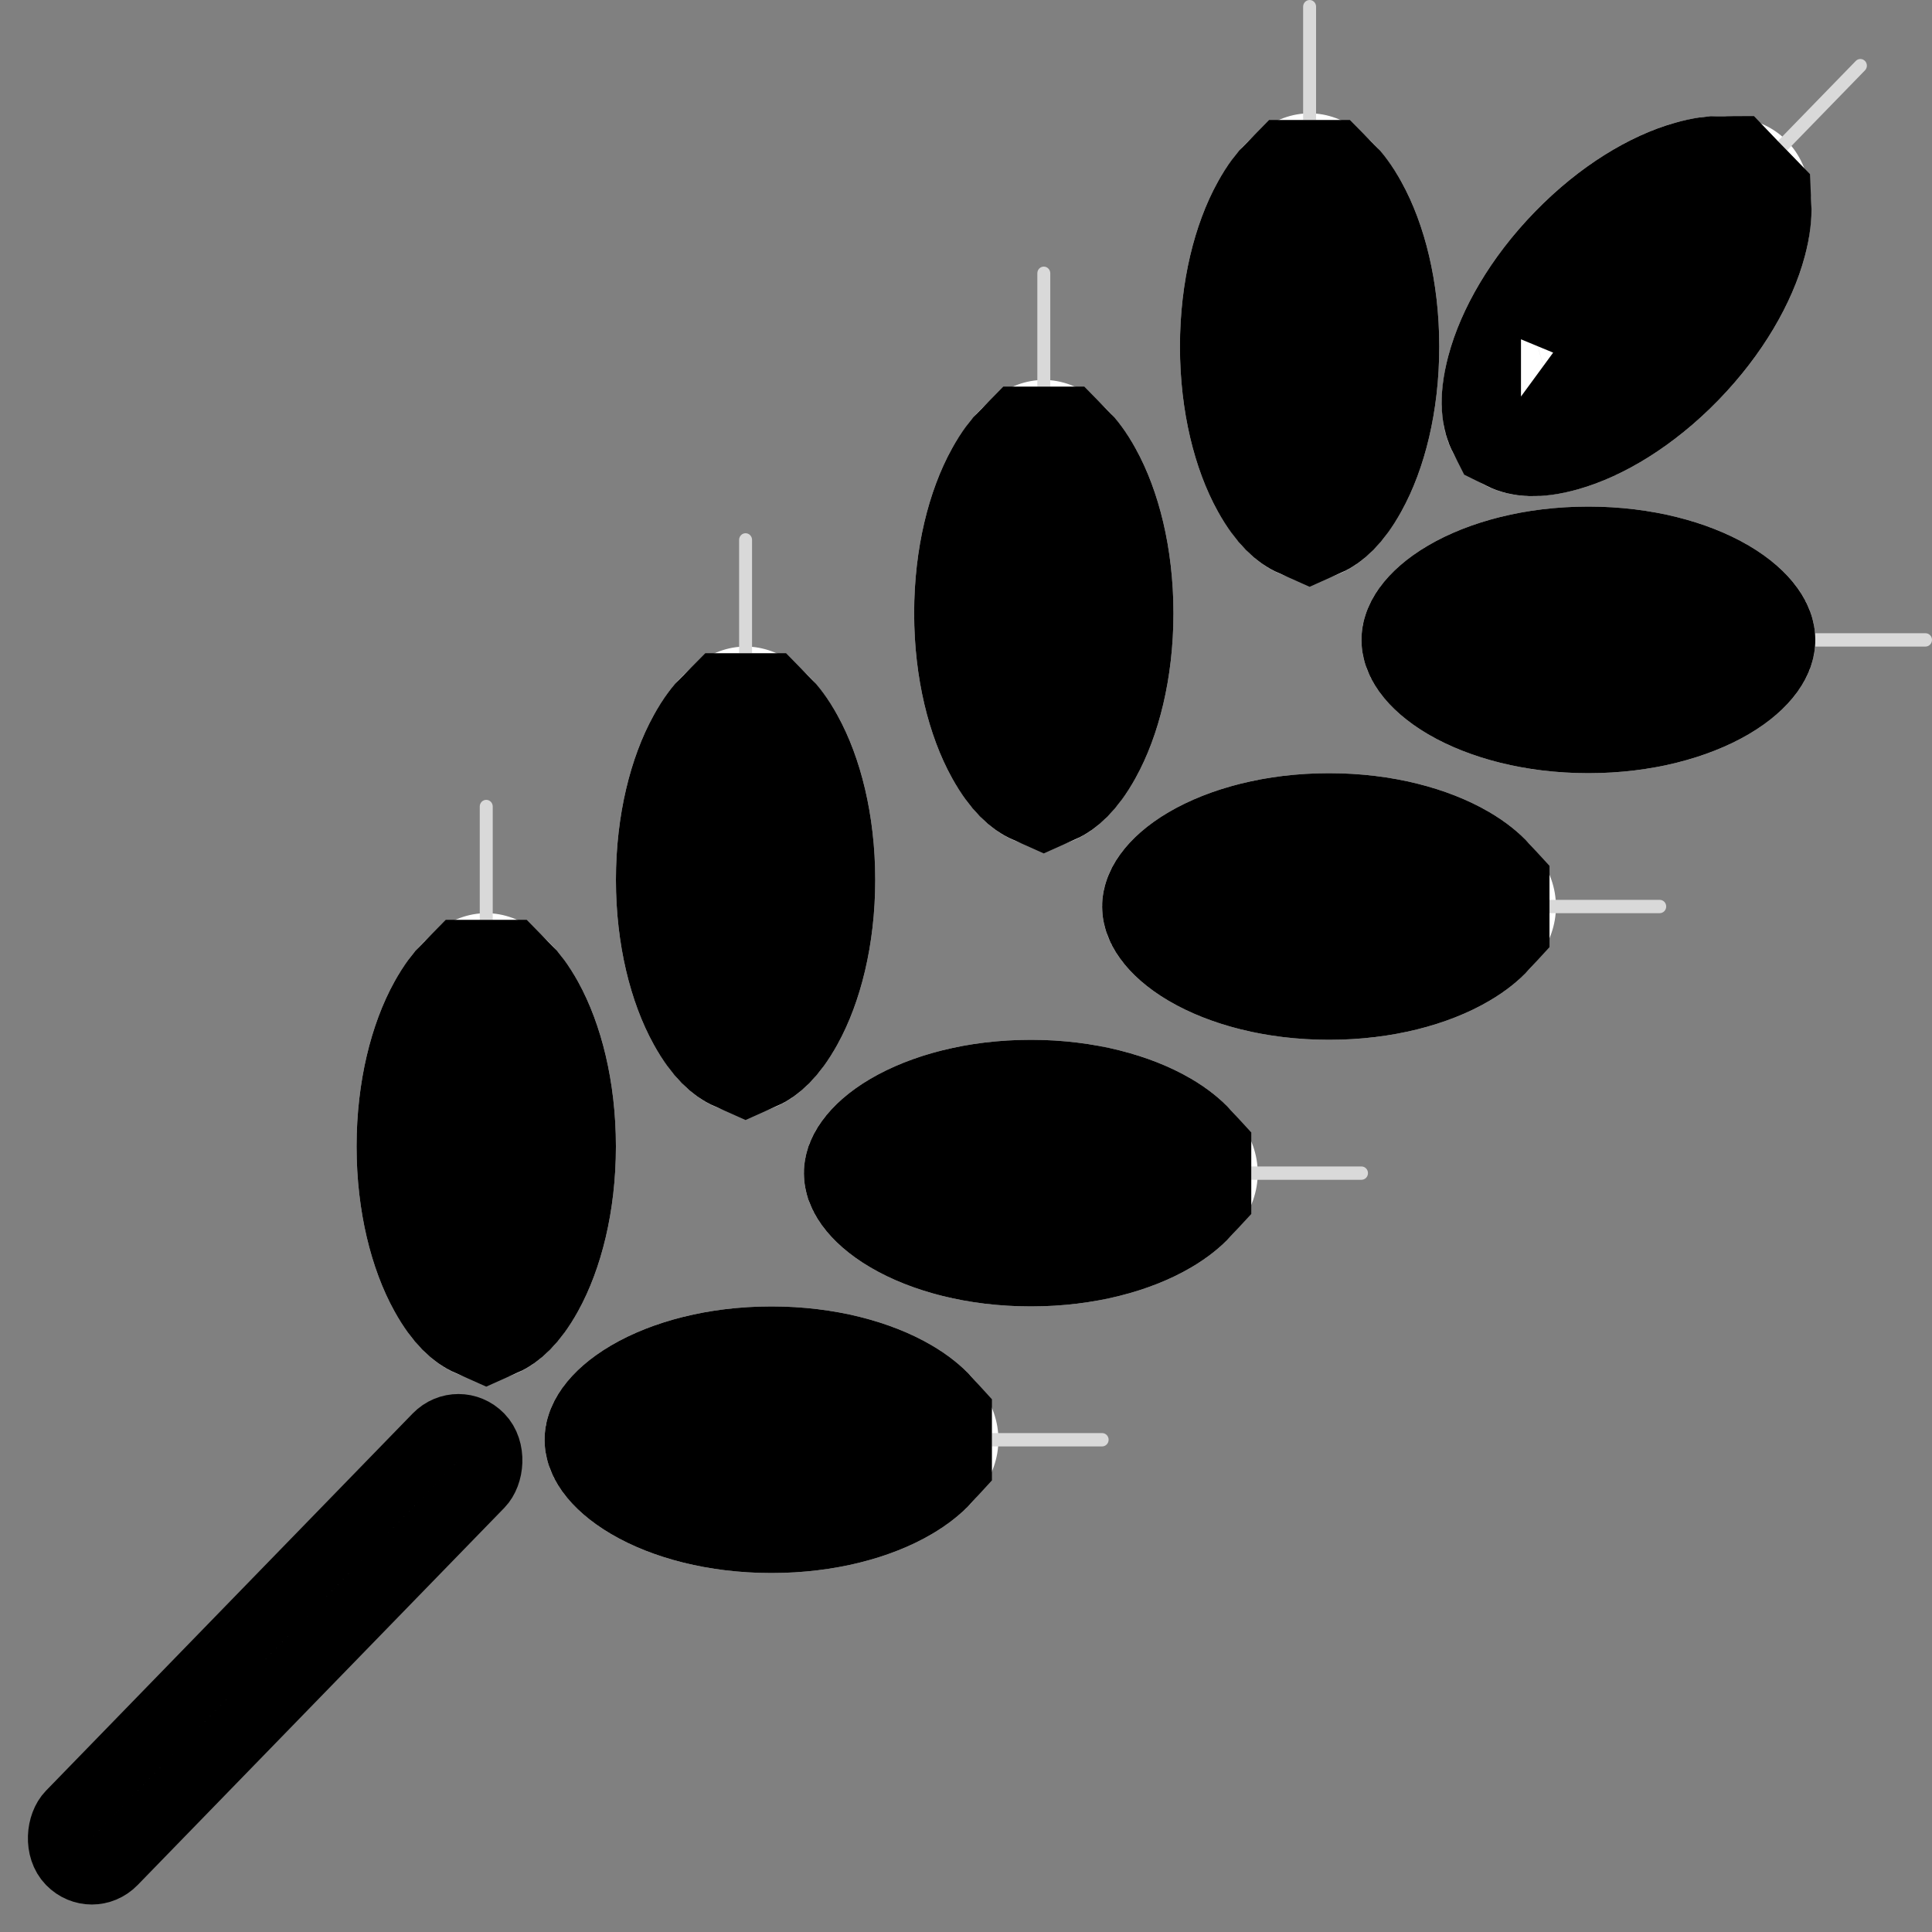 <svg width="50" height="50" viewBox="0 0 50 50" fill="none" xmlns="http://www.w3.org/2000/svg">
<rect x="0" y="0" width="50" height="50" fill="#808080" stroke="none"/>
<path d="M15.94 29.67C15.94 33.005 14.437 35.708 12.584 35.708C10.73 35.708 9.228 33.005 9.228 29.67C9.228 26.336 10.73 23.633 12.584 23.633C14.437 23.633 15.94 26.336 15.94 29.67Z" fill="white"/>
<path d="M19.966 33.81C23.21 33.81 25.839 35.355 25.839 37.26C25.839 39.166 23.21 40.71 19.966 40.71C16.723 40.71 14.094 39.166 14.094 37.26C14.094 35.355 16.723 33.81 19.966 33.81Z" fill="white"/>
<path d="M30.369 15.87C30.369 19.205 28.867 21.908 27.013 21.908C25.16 21.908 23.658 19.205 23.658 15.87C23.658 12.536 25.16 9.833 27.013 9.833C28.867 9.833 30.369 12.536 30.369 15.87Z" fill="white"/>
<path d="M34.396 20.01C37.639 20.01 40.268 21.555 40.268 23.46C40.268 25.366 37.639 26.91 34.396 26.91C31.153 26.91 28.523 25.366 28.523 23.46C28.523 21.555 31.153 20.01 34.396 20.01Z" fill="white"/>
<path d="M22.651 22.77C22.651 26.105 21.149 28.808 19.295 28.808C17.442 28.808 15.94 26.105 15.94 22.77C15.94 19.436 17.442 16.733 19.295 16.733C21.149 16.733 22.651 19.436 22.651 22.77Z" fill="white"/>
<path d="M26.678 26.91C29.921 26.91 32.55 28.455 32.55 30.36C32.55 32.266 29.921 33.81 26.678 33.81C23.434 33.81 20.805 32.266 20.805 30.36C20.805 28.455 23.434 26.91 26.678 26.91Z" fill="white"/>
<path d="M26.846 7.073C26.846 6.977 26.921 6.9 27.013 6.9C27.106 6.9 27.181 6.977 27.181 7.073V10.005H26.846V7.073Z" fill="#D9D9D9"/>
<path d="M42.953 23.288C43.046 23.288 43.121 23.365 43.121 23.46C43.121 23.555 43.046 23.633 42.953 23.633H40.101V23.288H42.953Z" fill="#D9D9D9"/>
<path d="M37.248 8.97C37.248 12.305 35.746 15.008 33.893 15.008C32.039 15.008 30.537 12.305 30.537 8.97C30.537 5.636 32.039 2.933 33.893 2.933C35.746 2.933 37.248 5.636 37.248 8.97Z" fill="white"/>
<path d="M41.107 13.11C44.351 13.11 46.98 14.655 46.98 16.56C46.98 18.465 44.351 20.01 41.107 20.01C37.864 20.01 35.235 18.465 35.235 16.56C35.235 14.655 37.864 13.11 41.107 13.11Z" fill="white"/>
<path d="M33.725 0.173C33.725 0.077 33.8 0 33.893 0C33.985 0 34.06 0.077 34.06 0.173V3.105H33.725V0.173Z" fill="#D9D9D9"/>
<path d="M49.832 16.388C49.925 16.388 50 16.465 50 16.56C50 16.655 49.925 16.733 49.832 16.733H46.98V16.388H49.832Z" fill="#D9D9D9"/>
<path d="M39.723 5.48C42.016 3.122 44.938 2.303 46.248 3.651C47.559 4.998 46.762 8.002 44.469 10.359C42.175 12.717 39.254 13.536 37.943 12.189C36.633 10.842 37.43 7.838 39.723 5.48Z" fill="white"/>
<path d="M48.028 1.577C48.093 1.51 48.2 1.51 48.265 1.577C48.331 1.644 48.331 1.754 48.265 1.821L46.248 3.895L46.011 3.651L48.028 1.577Z" fill="#D9D9D9"/>
<path d="M35.235 30.188C35.328 30.188 35.403 30.265 35.403 30.36C35.403 30.456 35.328 30.533 35.235 30.533H32.383V30.188H35.235Z" fill="#D9D9D9"/>
<path d="M28.523 37.088C28.616 37.088 28.691 37.165 28.691 37.26C28.691 37.356 28.616 37.433 28.523 37.433H25.671V37.088H28.523Z" fill="#D9D9D9"/>
<path d="M12.416 20.873C12.416 20.777 12.491 20.7 12.584 20.7C12.677 20.7 12.752 20.777 12.752 20.873V23.805H12.416V20.873Z" fill="#D9D9D9"/>
<path d="M19.128 13.973C19.128 13.877 19.203 13.8 19.295 13.8C19.388 13.8 19.463 13.877 19.463 13.973V16.905H19.128V13.973Z" fill="#D9D9D9"/>
<path d="M27.181 12.005H27.232C27.341 12.114 27.481 12.289 27.638 12.573C28.051 13.316 28.369 14.477 28.369 15.87C28.369 17.263 28.051 18.425 27.638 19.168C27.332 19.718 27.094 19.862 27.013 19.898C26.932 19.862 26.695 19.718 26.389 19.168C25.976 18.425 25.658 17.263 25.658 15.87C25.658 14.477 25.976 13.316 26.389 12.573C26.546 12.289 26.686 12.114 26.795 12.005H26.846H27.181ZM37.535 22.745C37.806 22.904 37.986 23.058 38.101 23.184V23.288V23.633V23.736C37.986 23.862 37.806 24.016 37.535 24.175C36.83 24.59 35.725 24.91 34.396 24.91C33.067 24.91 31.962 24.59 31.256 24.175C30.907 23.97 30.708 23.773 30.608 23.634C30.56 23.568 30.54 23.522 30.532 23.498C30.524 23.475 30.523 23.465 30.523 23.46C30.523 23.456 30.524 23.445 30.532 23.423C30.54 23.398 30.56 23.352 30.608 23.286C30.708 23.147 30.907 22.95 31.256 22.745C31.962 22.331 33.067 22.01 34.396 22.01C35.725 22.01 36.83 22.331 37.535 22.745ZM33.268 5.673C33.425 5.389 33.565 5.214 33.674 5.105H33.725H34.06H34.111C34.221 5.214 34.36 5.389 34.517 5.673C34.93 6.416 35.248 7.577 35.248 8.97C35.248 10.363 34.93 11.525 34.517 12.268C34.212 12.818 33.974 12.962 33.893 12.998C33.812 12.962 33.574 12.818 33.268 12.268C32.855 11.525 32.537 10.363 32.537 8.97C32.537 7.577 32.855 6.416 33.268 5.673ZM43.894 5.102C44.181 5.021 44.388 4.998 44.533 4.999L44.577 5.045L44.815 5.289L44.88 5.356C44.888 5.524 44.868 5.769 44.777 6.113C44.557 6.943 43.983 7.99 43.035 8.965C42.085 9.941 41.077 10.519 40.297 10.738C39.687 10.909 39.439 10.821 39.377 10.79C39.347 10.731 39.224 10.446 39.415 9.726C39.635 8.897 40.208 7.85 41.157 6.875C42.106 5.898 43.115 5.32 43.894 5.102ZM39.361 10.78C39.361 10.78 39.362 10.781 39.363 10.781L39.361 10.78ZM44.972 16.523C44.98 16.545 44.98 16.555 44.98 16.56C44.98 16.565 44.98 16.575 44.972 16.598C44.963 16.622 44.943 16.668 44.895 16.735C44.795 16.873 44.596 17.07 44.247 17.275C43.541 17.689 42.436 18.01 41.107 18.01C39.779 18.01 38.673 17.689 37.968 17.275C37.619 17.07 37.419 16.873 37.319 16.735C37.272 16.668 37.251 16.622 37.243 16.598C37.235 16.575 37.235 16.565 37.235 16.56C37.235 16.555 37.235 16.545 37.243 16.523C37.251 16.498 37.272 16.452 37.319 16.386C37.419 16.247 37.619 16.05 37.968 15.845C38.673 15.431 39.779 15.11 41.107 15.11C42.436 15.11 43.541 15.431 44.247 15.845C44.596 16.05 44.795 16.247 44.895 16.386C44.943 16.452 44.963 16.498 44.972 16.523ZM18.671 19.473C18.828 19.189 18.967 19.014 19.077 18.905H19.128H19.463H19.514C19.623 19.014 19.763 19.189 19.92 19.473C20.333 20.216 20.651 21.378 20.651 22.77C20.651 24.163 20.333 25.325 19.92 26.068C19.614 26.618 19.376 26.762 19.295 26.798C19.214 26.762 18.976 26.618 18.671 26.068C18.258 25.325 17.94 24.163 17.94 22.77C17.94 21.378 18.258 20.216 18.671 19.473ZM29.817 29.645C30.088 29.804 30.268 29.958 30.383 30.084V30.188V30.533V30.637C30.268 30.762 30.088 30.916 29.817 31.075C29.112 31.49 28.007 31.81 26.678 31.81C25.349 31.81 24.244 31.49 23.538 31.075C23.189 30.87 22.99 30.673 22.89 30.535C22.842 30.468 22.822 30.422 22.813 30.398C22.806 30.375 22.805 30.365 22.805 30.36C22.805 30.356 22.806 30.345 22.813 30.323C22.822 30.299 22.842 30.252 22.89 30.186C22.99 30.047 23.189 29.85 23.538 29.645C24.244 29.231 25.349 28.91 26.678 28.91C28.007 28.91 29.112 29.231 29.817 29.645ZM11.959 26.373C12.117 26.09 12.256 25.914 12.365 25.805H12.416H12.752H12.803C12.912 25.914 13.051 26.09 13.209 26.373C13.621 27.116 13.94 28.278 13.94 29.67C13.94 31.063 13.621 32.225 13.209 32.968C12.903 33.518 12.665 33.662 12.584 33.698C12.503 33.662 12.265 33.518 11.959 32.968C11.546 32.225 11.228 31.063 11.228 29.67C11.228 28.278 11.546 27.116 11.959 26.373ZM23.106 36.545C23.376 36.704 23.557 36.858 23.671 36.984V37.088V37.433V37.537C23.557 37.662 23.376 37.816 23.106 37.975C22.401 38.39 21.295 38.71 19.966 38.71C18.638 38.71 17.532 38.39 16.827 37.975C16.478 37.77 16.278 37.573 16.178 37.435C16.131 37.368 16.11 37.322 16.102 37.298C16.094 37.275 16.094 37.265 16.094 37.26C16.094 37.256 16.094 37.245 16.102 37.223C16.11 37.199 16.131 37.152 16.178 37.086C16.278 36.947 16.478 36.75 16.827 36.545C17.532 36.131 18.638 35.81 19.966 35.81C21.295 35.81 22.401 36.131 23.106 36.545Z" stroke="black" stroke-width="4"/>
<rect y="1.22" width="1.702" height="15.314" rx="0.851" transform="matrix(0.697 0.717 -0.697 0.717 12.715 35.708)" fill="white" stroke="black" stroke-width="1.702"/>
</svg>
